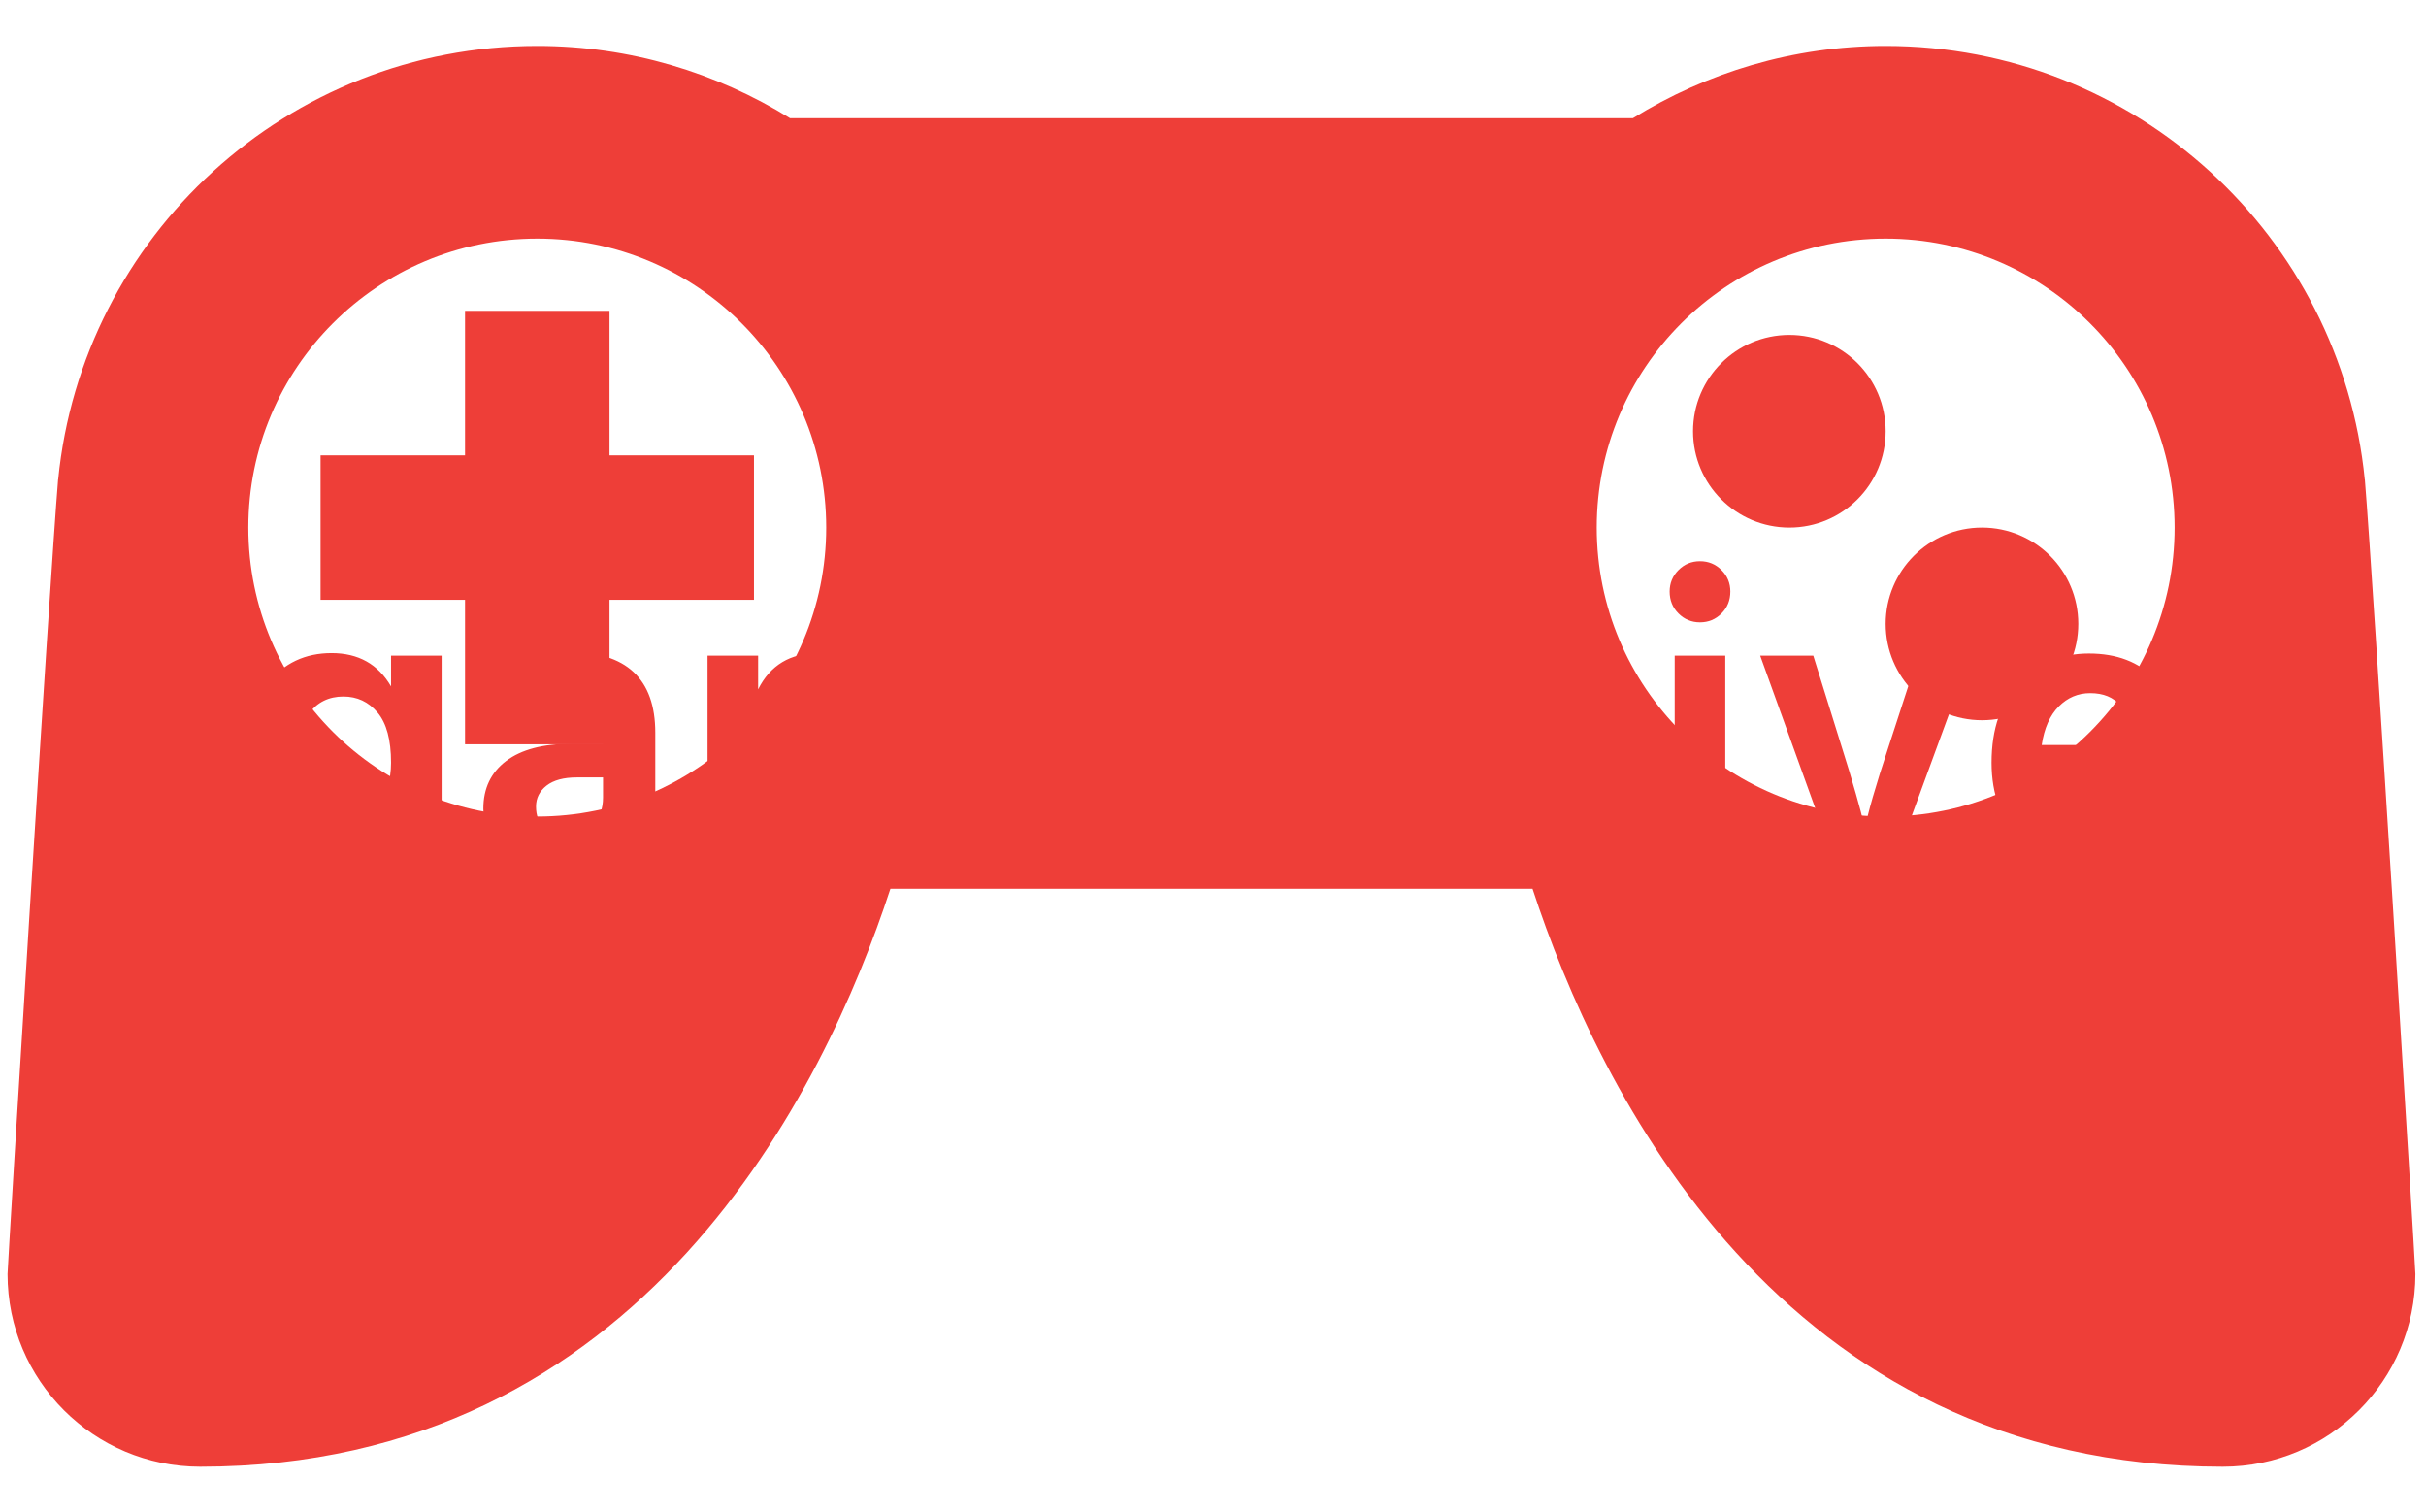 <svg xmlns="http://www.w3.org/2000/svg" version="1.1" xmlns:xlink="http://www.w3.org/1999/xlink" xmlns:svgjs="http://svgjs.dev/svgjs" width="1000" height="623" viewBox="0 0 1000 623"><g transform="matrix(1,0,0,1,-0.606,0.252)"><svg viewBox="0 0 396 247" data-background-color="#ffffff" preserveAspectRatio="xMidYMid meet" height="623" width="1000" xmlns="http://www.w3.org/2000/svg" xmlns:xlink="http://www.w3.org/1999/xlink"><g id="tight-bounds" transform="matrix(1,0,0,1,0.24,-0.1)"><svg viewBox="0 0 395.52 247.2" height="247.2" width="395.52"><g><svg></svg></g><g><svg viewBox="0 0 395.52 247.2" height="247.2" width="395.52"><g transform="matrix(1,0,0,1,39.552,91.71)"><svg viewBox="0 0 316.416 63.779" height="63.779" width="316.416"><g><svg viewBox="0 0 316.416 63.779" height="63.779" width="316.416"><g><svg viewBox="0 0 316.416 63.779" height="63.779" width="316.416"><g><svg viewBox="0 0 316.416 63.779" height="63.779" width="316.416"><g id="textblocktransform"><svg viewBox="0 0 316.416 63.779" height="63.779" width="316.416" id="textblock"><g><svg viewBox="0 0 316.416 63.779" height="63.779" width="316.416"><g transform="matrix(1,0,0,1,0,0)"><svg width="316.416" viewBox="2.1 -36.55 229.68 46.3" height="63.779" data-palette-color="#ee3e38"><path d="M13.85-5.7L13.85-5.7Q16.3-5.7 17.95-7.63 19.6-9.55 19.6-12.65L19.6-12.65Q19.6-16.7 18-18.6 16.4-20.5 13.95-20.5L13.95-20.5Q11.35-20.5 9.85-18.48 8.35-16.45 8.35-13L8.35-13Q8.35-9.45 9.9-7.58 11.45-5.7 13.85-5.7ZM19.6-21.7L19.6-25.35 25.6-25.35 25.6-2.3Q25.6 3.7 22.13 6.73 18.65 9.75 13.3 9.75L13.3 9.75Q8.3 9.75 4.55 7.95L4.55 7.95 4.55 1.85Q7.95 4.25 12.7 4.25L12.7 4.25Q19.6 4.25 19.6-2.35L19.6-2.35 19.6-4.55Q17.3-0.8 12.4-0.8L12.4-0.8Q8.15-0.8 5.13-3.93 2.1-7.05 2.1-13L2.1-13Q2.1-18.5 4.98-22.08 7.85-25.65 12.55-25.65L12.55-25.65Q17.3-25.65 19.6-21.7L19.6-21.7ZM44.75-8.5L44.75-10.9 41.65-10.9Q39.3-10.9 38.05-9.93 36.8-8.95 36.8-7.45L36.8-7.45Q36.8-4.25 40.5-4.25L40.5-4.25Q42.5-4.25 43.62-5.43 44.75-6.6 44.75-8.5L44.75-8.5ZM32.45-18.5L32.45-18.5 32.45-24.05Q35.3-25.8 40.65-25.8L40.65-25.8Q50.95-25.8 50.95-16.2L50.95-16.2 50.95 0 45 0 45-3.05Q43.25 0.2 38.4 0.2L38.4 0.2Q34.8 0.2 32.67-1.9 30.55-4 30.55-7.2L30.55-7.2Q30.55-10.8 33.25-12.85 35.95-14.9 41.05-14.9L41.05-14.9 44.75-14.9 44.75-16.45Q44.75-18.55 43.65-19.65 42.55-20.75 39.9-20.75L39.9-20.75Q35.85-20.75 32.45-18.5ZM57.15-25.35L63.15-25.35 63.15-21.35Q65.3-25.65 70.3-25.65L70.3-25.65Q75.84-25.65 77.5-20.85L77.5-20.85Q78.5-23.15 80.5-24.4 82.5-25.65 85.05-25.65L85.05-25.65Q88.9-25.65 91-23.33 93.09-21 93.09-16.7L93.09-16.7 93.09 0 87.05 0 87.05-15.55Q87.05-20.65 83.15-20.65L83.15-20.65Q81.2-20.65 79.67-18.95 78.15-17.25 78.15-13.6L78.15-13.6 78.15 0 72.09 0 72.09-15.55Q72.09-20.65 68.2-20.65L68.2-20.65Q66.25-20.65 64.7-18.95 63.15-17.25 63.15-13.6L63.15-13.6 63.15 0 57.15 0 57.15-25.35ZM103.89-14.75L114.54-14.75 114.54-15.5Q114.44-17.95 113.22-19.43 111.99-20.9 109.64-20.9L109.64-20.9Q107.49-20.9 105.92-19.33 104.34-17.75 103.89-14.75L103.89-14.75ZM118.64-6.6L118.64-6.6 118.64-1.4Q115.99 0.25 110.99 0.25L110.99 0.25Q104.94 0.25 101.44-3.35 97.94-6.95 97.94-12.65L97.94-12.65Q97.94-18.7 101.24-22.15 104.54-25.6 109.49-25.6 114.44-25.6 117.34-22.6 120.24-19.6 120.24-13.85L120.24-13.85Q120.24-12.45 119.89-10.25L119.89-10.25 103.99-10.25Q104.64-7.5 106.72-6.05 108.79-4.6 111.89-4.6L111.89-4.6Q115.89-4.6 118.64-6.6ZM125.74-25.35L131.74-25.35 131.74-20.85Q133.49-25.55 138.14-25.55L138.14-25.55Q139.19-25.55 139.84-25.4L139.84-25.4 139.84-19.6Q138.69-20.1 137.29-20.1L137.29-20.1Q134.84-20.1 133.29-18.1 131.74-16.1 131.74-13.1L131.74-13.1 131.74 0 125.69 0 125.74-25.35ZM143.39-35.35L149.39-35.35 149.39-21.05Q151.44-25.65 157.14-25.65L157.14-25.65Q160.84-25.65 163.11-23.33 165.39-21 165.39-16.6L165.39-16.6 165.39 0 159.39 0 159.39-15.55Q159.39-17.95 158.16-19.3 156.94-20.65 154.99-20.65L154.99-20.65Q152.84-20.65 151.11-19 149.39-17.35 149.39-13.6L149.39-13.6 149.39 0 143.39 0 143.39-35.35ZM177.89 0L171.89 0 171.89-25.35 177.89-25.35 177.89 0ZM171.29-32.95L171.29-32.95Q171.29-34.45 172.34-35.5 173.39-36.55 174.89-36.55 176.39-36.55 177.44-35.5 178.49-34.45 178.49-32.95L178.49-32.95Q178.49-31.4 177.44-30.35 176.39-29.3 174.89-29.3 173.39-29.3 172.34-30.35 171.29-31.4 171.29-32.95ZM197.68 0L191.18 0 182.03-25.35 188.33-25.35 191.68-14.6Q192.68-11.45 193.38-8.97 194.08-6.5 194.28-5.6L194.28-5.6 194.43-4.7Q194.93-7.5 197.28-14.6L197.28-14.6 200.78-25.35 206.98-25.35 197.68 0ZM215.43-14.75L226.08-14.75 226.08-15.5Q225.98-17.95 224.76-19.43 223.53-20.9 221.18-20.9L221.18-20.9Q219.03-20.9 217.46-19.33 215.88-17.75 215.43-14.75L215.43-14.75ZM230.18-6.6L230.18-6.6 230.18-1.4Q227.53 0.25 222.53 0.25L222.53 0.25Q216.48 0.25 212.98-3.35 209.48-6.95 209.48-12.65L209.48-12.65Q209.48-18.7 212.78-22.15 216.08-25.6 221.03-25.6 225.98-25.6 228.88-22.6 231.78-19.6 231.78-13.85L231.78-13.85Q231.78-12.45 231.43-10.25L231.43-10.25 215.53-10.25Q216.18-7.5 218.26-6.05 220.33-4.6 223.43-4.6L223.43-4.6Q227.43-4.6 230.18-6.6Z" opacity="1" transform="matrix(1,0,0,1,0,0)" fill="#ee3e38" class="undefined-text-0" data-fill-palette-color="primary" id="text-0"></path></svg></g></svg></g></svg></g></svg></g><g></g></svg></g></svg></g></svg></g><g mask="url(#66627fe9-5271-42b3-b15f-ba89ca8c67ed)"><g transform="matrix(3.935, 0, 0, 3.935, 1, 7.512)"><svg version="1.1" xmlns="http://www.w3.org/2000/svg" xmlns:xlink="http://www.w3.org/1999/xlink" x="0" y="0" viewBox="0 0 100 59" enable-background="new 0 0 100 59" xml:space="preserve" height="59" width="100" class="icon-none" data-fill-palette-color="accent" id="none"><path d="M97.901 18l-0.003 0.001C96.896 7.895 88.372 0 78 0c-3.855 0-7.444 1.11-10.498 3H32.498C29.444 1.11 25.855 0 22 0 11.628 0 3.104 7.895 2.102 18.001L2.099 18C1.751 22.175 0 50.691 0 51c0 4.418 3.581 8 8 8 18.377 0 25.943-15.686 28.666-24h26.668C66.057 43.314 73.623 59 92 59c4.419 0 8-3.582 8-8C100 50.691 98.249 22.175 97.901 18zM22 32c-6.629 0-12-5.373-12-12S15.371 8 22 8s12 5.373 12 12S28.629 32 22 32zM78 32c-6.629 0-12-5.373-12-12S71.371 8 78 8s12 5.373 12 12S84.629 32 78 32z" fill="#ee3e38" data-fill-palette-color="accent"></path><polygon points="31,17 25,17 25,11 19,11 19,17 13,17 13,23 19,23 19,29 25,29 25,23 31,23 " fill="#ee3e38" data-fill-palette-color="accent"></polygon><path d="M78 16c0 2.21-1.79 4-4 4-2.205 0-4-1.79-4-4s1.795-4 4-4C76.21 12 78 13.79 78 16z" fill="#ee3e38" data-fill-palette-color="accent"></path><path d="M86 24c0 2.21-1.79 4-4 4-2.205 0-4-1.79-4-4s1.795-4 4-4C84.21 20 86 21.79 86 24z" fill="#ee3e38" data-fill-palette-color="accent"></path></svg></g></g></svg></g><defs><mask id="66627fe9-5271-42b3-b15f-ba89ca8c67ed"><rect width="640" height="400" fill="white"></rect><rect width="348.058" height="93.893" fill="black" x="145.971" y="153.054" id="transform-me" transform="matrix(1,0,0,1,-122.24,-76.4)"></rect></mask></defs></svg><rect width="395.52" height="247.2" fill="none" stroke="none" visibility="hidden"></rect></g></svg></g></svg>